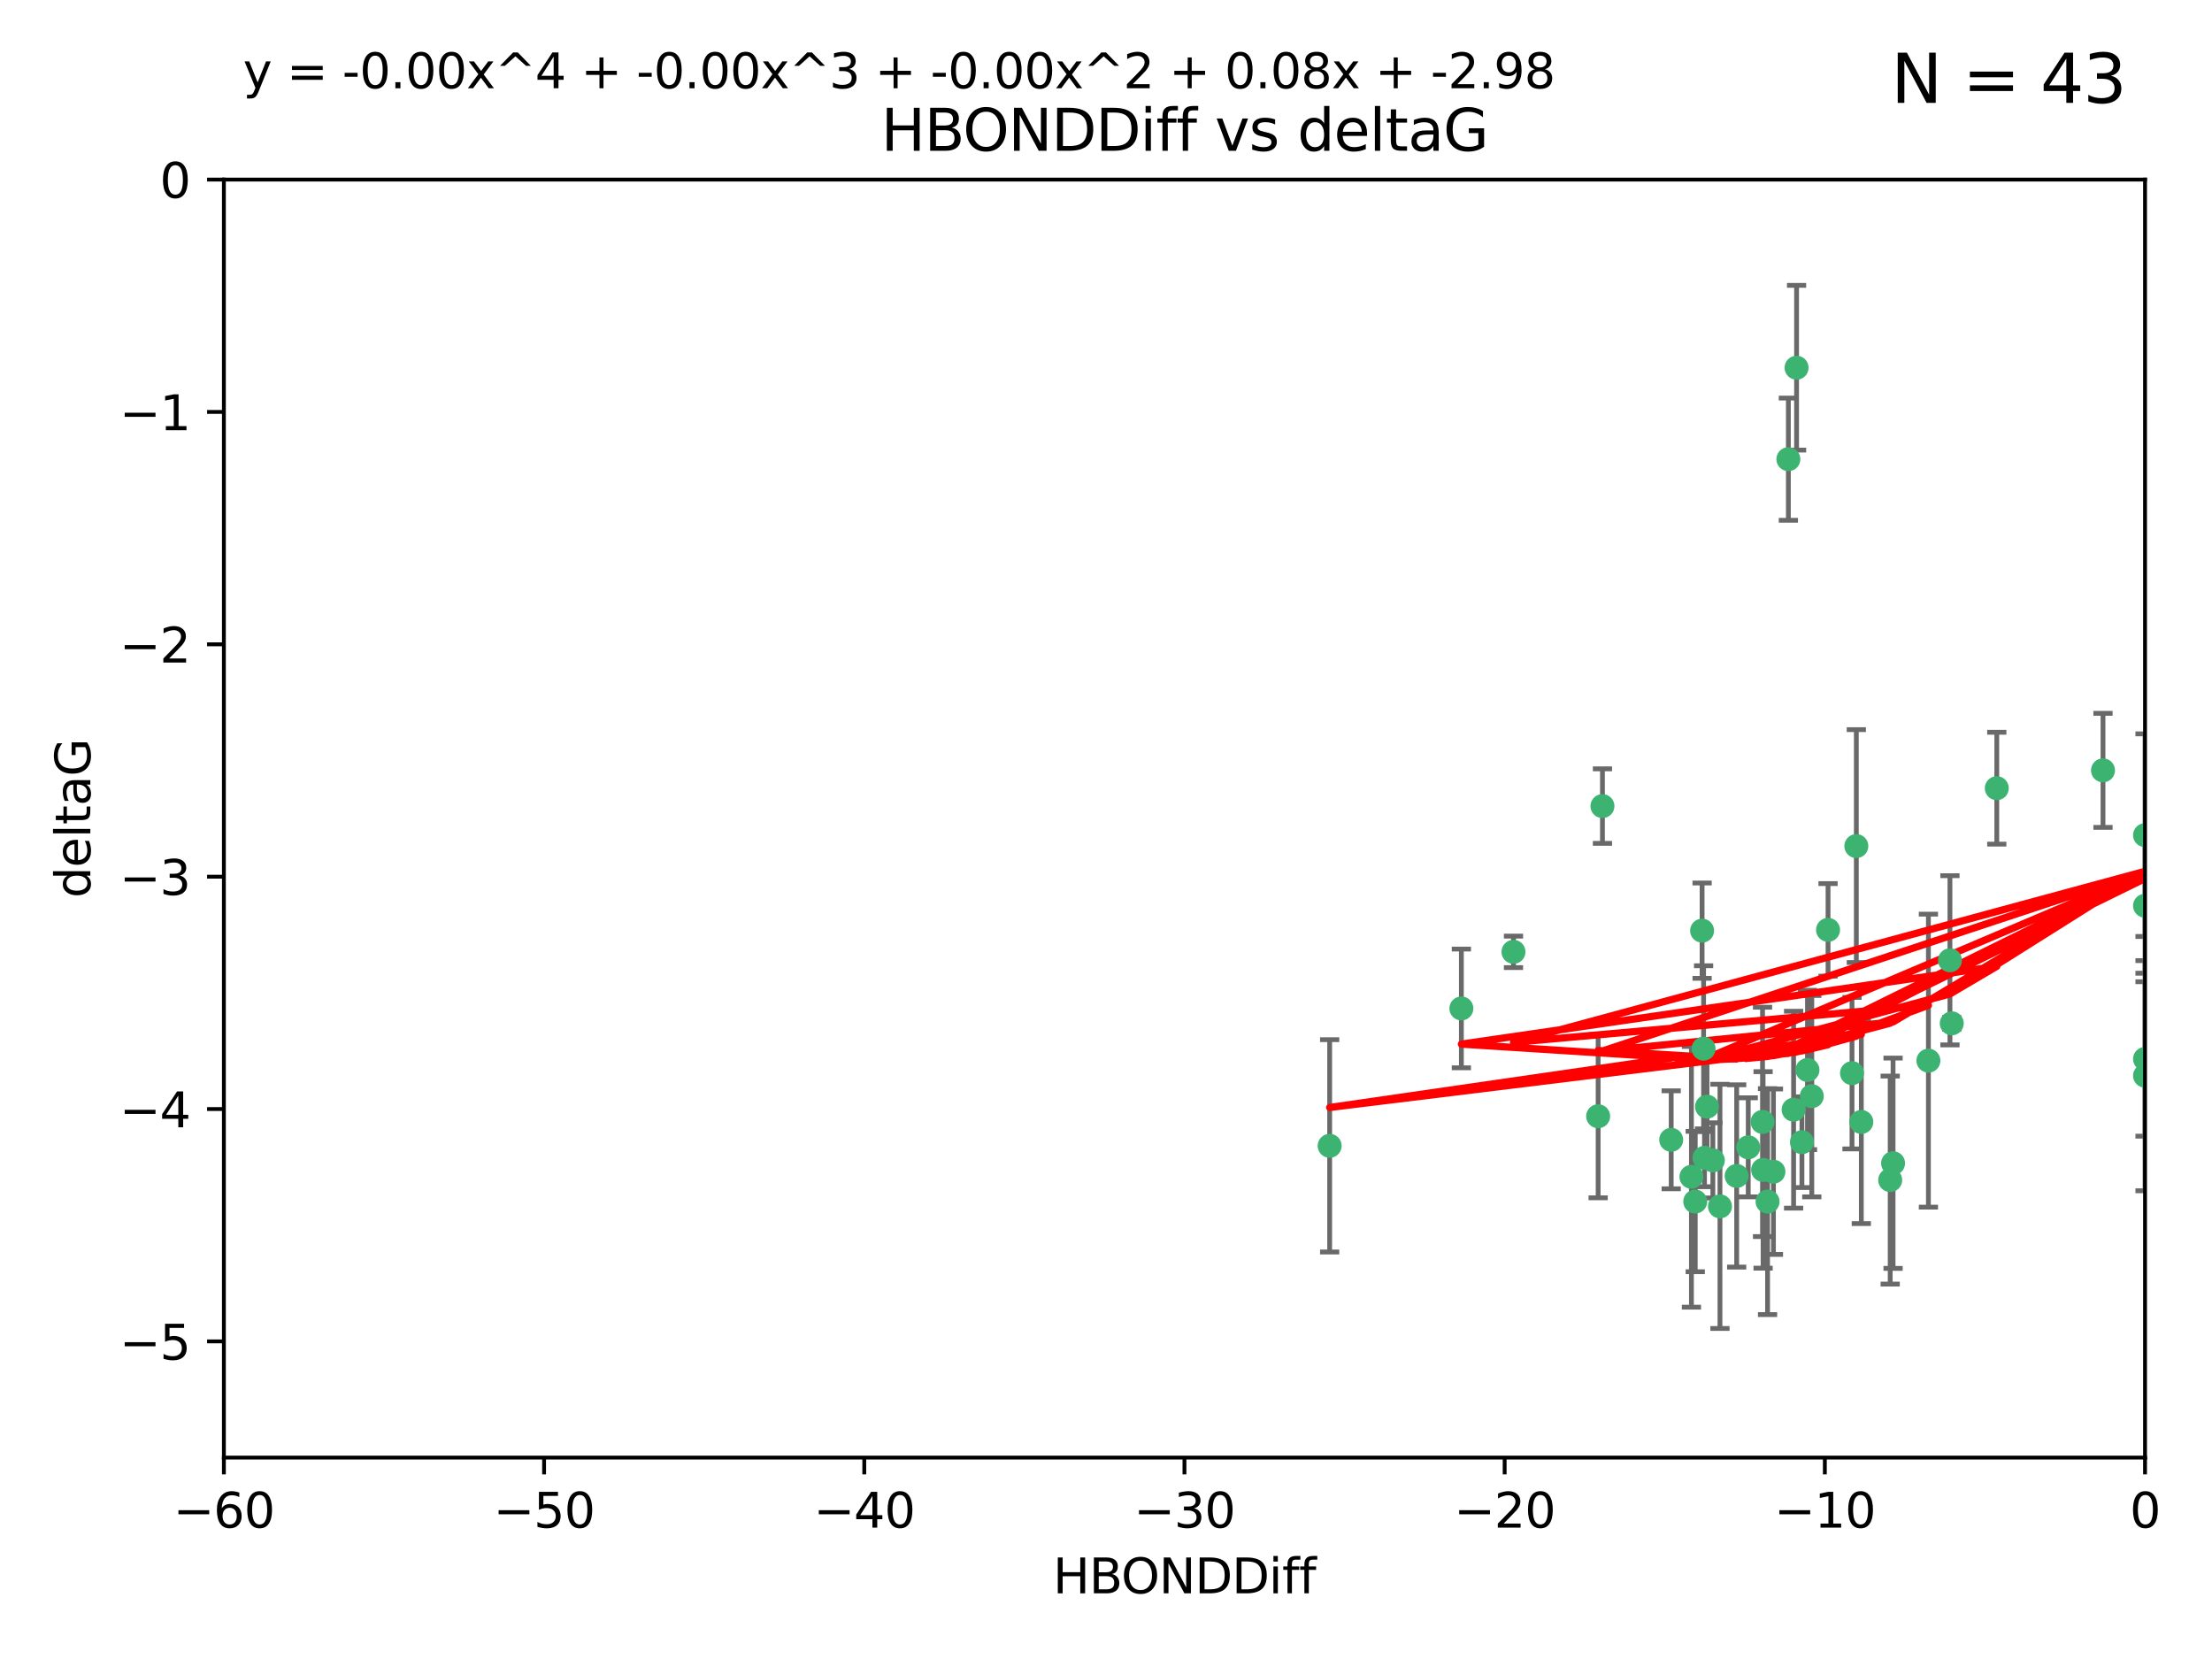 <?xml version="1.0" encoding="utf-8" standalone="no"?>
<!DOCTYPE svg PUBLIC "-//W3C//DTD SVG 1.1//EN"
  "http://www.w3.org/Graphics/SVG/1.1/DTD/svg11.dtd">
<svg xmlns:xlink="http://www.w3.org/1999/xlink" width="460.8pt" height="345.6pt" viewBox="0 0 460.8 345.6" xmlns="http://www.w3.org/2000/svg" version="1.1">
 <defs>
  <style type="text/css">*{stroke-linejoin: round; stroke-linecap: butt}</style>
 </defs>
 <g id="figure_1">
  <g id="patch_1">
   <path d="M 0 345.6 
L 460.8 345.6 
L 460.8 0 
L 0 0 
z
" style="fill: #ffffff"/>
  </g>
  <g id="axes_1">
   <g id="patch_2">
    <path d="M 46.64 303.64 
L 446.85 303.64 
L 446.85 37.411 
L 46.64 37.411 
z
" style="fill: #ffffff"/>
   </g>
   <g id="PathCollection_1">
    <defs>
     <path id="m12fed2dd54" d="M 0 1.118 
C 0.297 1.118 0.581 1 0.791 0.791 
C 1 0.581 1.118 0.297 1.118 0 
C 1.118 -0.297 1 -0.581 0.791 -0.791 
C 0.581 -1 0.297 -1.118 0 -1.118 
C -0.297 -1.118 -0.581 -1 -0.791 -0.791 
C -1 -0.581 -1.118 -0.297 -1.118 0 
C -1.118 0.297 -1 0.581 -0.791 0.791 
C -0.581 1 -0.297 1.118 0 1.118 
z
" style="stroke: #3cb371"/>
    </defs>
    <g clip-path="url(#pa071dc0227)">
     <use xlink:href="#m12fed2dd54" x="364.189" y="239.011" style="fill: #3cb371; stroke: #3cb371"/>
     <use xlink:href="#m12fed2dd54" x="368.215" y="250.316" style="fill: #3cb371; stroke: #3cb371"/>
     <use xlink:href="#m12fed2dd54" x="377.43" y="228.355" style="fill: #3cb371; stroke: #3cb371"/>
     <use xlink:href="#m12fed2dd54" x="373.64" y="231.167" style="fill: #3cb371; stroke: #3cb371"/>
     <use xlink:href="#m12fed2dd54" x="352.356" y="245.151" style="fill: #3cb371; stroke: #3cb371"/>
     <use xlink:href="#m12fed2dd54" x="361.781" y="244.971" style="fill: #3cb371; stroke: #3cb371"/>
     <use xlink:href="#m12fed2dd54" x="332.922" y="232.534" style="fill: #3cb371; stroke: #3cb371"/>
     <use xlink:href="#m12fed2dd54" x="348.14" y="237.443" style="fill: #3cb371; stroke: #3cb371"/>
     <use xlink:href="#m12fed2dd54" x="276.992" y="238.695" style="fill: #3cb371; stroke: #3cb371"/>
     <use xlink:href="#m12fed2dd54" x="358.301" y="251.31" style="fill: #3cb371; stroke: #3cb371"/>
     <use xlink:href="#m12fed2dd54" x="367.286" y="243.713" style="fill: #3cb371; stroke: #3cb371"/>
     <use xlink:href="#m12fed2dd54" x="393.763" y="245.83" style="fill: #3cb371; stroke: #3cb371"/>
     <use xlink:href="#m12fed2dd54" x="367.169" y="233.712" style="fill: #3cb371; stroke: #3cb371"/>
     <use xlink:href="#m12fed2dd54" x="356.818" y="241.73" style="fill: #3cb371; stroke: #3cb371"/>
     <use xlink:href="#m12fed2dd54" x="375.375" y="237.937" style="fill: #3cb371; stroke: #3cb371"/>
     <use xlink:href="#m12fed2dd54" x="380.815" y="193.709" style="fill: #3cb371; stroke: #3cb371"/>
     <use xlink:href="#m12fed2dd54" x="369.439" y="244.088" style="fill: #3cb371; stroke: #3cb371"/>
     <use xlink:href="#m12fed2dd54" x="461.043" y="141.469" style="fill: #3cb371; stroke: #3cb371"/>
     <use xlink:href="#m12fed2dd54" x="374.258" y="76.602" style="fill: #3cb371; stroke: #3cb371"/>
     <use xlink:href="#m12fed2dd54" x="355.078" y="241.193" style="fill: #3cb371; stroke: #3cb371"/>
     <use xlink:href="#m12fed2dd54" x="387.747" y="233.723" style="fill: #3cb371; stroke: #3cb371"/>
     <use xlink:href="#m12fed2dd54" x="353.151" y="250.302" style="fill: #3cb371; stroke: #3cb371"/>
     <use xlink:href="#m12fed2dd54" x="385.806" y="223.559" style="fill: #3cb371; stroke: #3cb371"/>
     <use xlink:href="#m12fed2dd54" x="354.578" y="193.873" style="fill: #3cb371; stroke: #3cb371"/>
     <use xlink:href="#m12fed2dd54" x="372.551" y="95.653" style="fill: #3cb371; stroke: #3cb371"/>
     <use xlink:href="#m12fed2dd54" x="467.182" y="172.097" style="fill: #3cb371; stroke: #3cb371"/>
     <use xlink:href="#m12fed2dd54" x="354.889" y="218.451" style="fill: #3cb371; stroke: #3cb371"/>
     <use xlink:href="#m12fed2dd54" x="304.431" y="210.077" style="fill: #3cb371; stroke: #3cb371"/>
     <use xlink:href="#m12fed2dd54" x="415.968" y="164.196" style="fill: #3cb371; stroke: #3cb371"/>
     <use xlink:href="#m12fed2dd54" x="406.209" y="200.046" style="fill: #3cb371; stroke: #3cb371"/>
     <use xlink:href="#m12fed2dd54" x="355.603" y="230.536" style="fill: #3cb371; stroke: #3cb371"/>
     <use xlink:href="#m12fed2dd54" x="386.706" y="176.253" style="fill: #3cb371; stroke: #3cb371"/>
     <use xlink:href="#m12fed2dd54" x="376.533" y="222.895" style="fill: #3cb371; stroke: #3cb371"/>
     <use xlink:href="#m12fed2dd54" x="401.723" y="220.951" style="fill: #3cb371; stroke: #3cb371"/>
     <use xlink:href="#m12fed2dd54" x="315.286" y="198.286" style="fill: #3cb371; stroke: #3cb371"/>
     <use xlink:href="#m12fed2dd54" x="446.85" y="188.681" style="fill: #3cb371; stroke: #3cb371"/>
     <use xlink:href="#m12fed2dd54" x="406.587" y="213.179" style="fill: #3cb371; stroke: #3cb371"/>
     <use xlink:href="#m12fed2dd54" x="446.85" y="173.979" style="fill: #3cb371; stroke: #3cb371"/>
     <use xlink:href="#m12fed2dd54" x="438.092" y="160.478" style="fill: #3cb371; stroke: #3cb371"/>
     <use xlink:href="#m12fed2dd54" x="446.85" y="224.085" style="fill: #3cb371; stroke: #3cb371"/>
     <use xlink:href="#m12fed2dd54" x="394.36" y="242.322" style="fill: #3cb371; stroke: #3cb371"/>
     <use xlink:href="#m12fed2dd54" x="333.82" y="167.925" style="fill: #3cb371; stroke: #3cb371"/>
     <use xlink:href="#m12fed2dd54" x="446.85" y="220.6" style="fill: #3cb371; stroke: #3cb371"/>
    </g>
   </g>
   <g id="matplotlib.axis_1">
    <g id="xtick_1">
     <g id="line2d_1">
      <defs>
       <path id="m9e68d2a9a2" d="M 0 0 
L 0 3.5 
" style="stroke: #000000; stroke-width: 0.8"/>
      </defs>
      <g>
       <use xlink:href="#m9e68d2a9a2" x="46.64" y="303.64" style="stroke: #000000; stroke-width: 0.8"/>
      </g>
     </g>
     <g id="text_1">
      <!-- −60 -->
      <g transform="translate(36.088 318.238)scale(0.1 -0.1)">
       <defs>
        <path id="DejaVuSans-2212" d="M 678 2272 
L 4684 2272 
L 4684 1741 
L 678 1741 
L 678 2272 
z
" transform="scale(0.016)"/>
        <path id="DejaVuSans-36" d="M 2113 2584 
Q 1688 2584 1439 2293 
Q 1191 2003 1191 1497 
Q 1191 994 1439 701 
Q 1688 409 2113 409 
Q 2538 409 2786 701 
Q 3034 994 3034 1497 
Q 3034 2003 2786 2293 
Q 2538 2584 2113 2584 
z
M 3366 4563 
L 3366 3988 
Q 3128 4100 2886 4159 
Q 2644 4219 2406 4219 
Q 1781 4219 1451 3797 
Q 1122 3375 1075 2522 
Q 1259 2794 1537 2939 
Q 1816 3084 2150 3084 
Q 2853 3084 3261 2657 
Q 3669 2231 3669 1497 
Q 3669 778 3244 343 
Q 2819 -91 2113 -91 
Q 1303 -91 875 529 
Q 447 1150 447 2328 
Q 447 3434 972 4092 
Q 1497 4750 2381 4750 
Q 2619 4750 2861 4703 
Q 3103 4656 3366 4563 
z
" transform="scale(0.016)"/>
        <path id="DejaVuSans-30" d="M 2034 4250 
Q 1547 4250 1301 3770 
Q 1056 3291 1056 2328 
Q 1056 1369 1301 889 
Q 1547 409 2034 409 
Q 2525 409 2770 889 
Q 3016 1369 3016 2328 
Q 3016 3291 2770 3770 
Q 2525 4250 2034 4250 
z
M 2034 4750 
Q 2819 4750 3233 4129 
Q 3647 3509 3647 2328 
Q 3647 1150 3233 529 
Q 2819 -91 2034 -91 
Q 1250 -91 836 529 
Q 422 1150 422 2328 
Q 422 3509 836 4129 
Q 1250 4750 2034 4750 
z
" transform="scale(0.016)"/>
       </defs>
       <use xlink:href="#DejaVuSans-2212"/>
       <use xlink:href="#DejaVuSans-36" x="83.789"/>
       <use xlink:href="#DejaVuSans-30" x="147.412"/>
      </g>
     </g>
    </g>
    <g id="xtick_2">
     <g id="line2d_2">
      <g>
       <use xlink:href="#m9e68d2a9a2" x="113.342" y="303.64" style="stroke: #000000; stroke-width: 0.8"/>
      </g>
     </g>
     <g id="text_2">
      <!-- −50 -->
      <g transform="translate(102.789 318.238)scale(0.1 -0.1)">
       <defs>
        <path id="DejaVuSans-35" d="M 691 4666 
L 3169 4666 
L 3169 4134 
L 1269 4134 
L 1269 2991 
Q 1406 3038 1543 3061 
Q 1681 3084 1819 3084 
Q 2600 3084 3056 2656 
Q 3513 2228 3513 1497 
Q 3513 744 3044 326 
Q 2575 -91 1722 -91 
Q 1428 -91 1123 -41 
Q 819 9 494 109 
L 494 744 
Q 775 591 1075 516 
Q 1375 441 1709 441 
Q 2250 441 2565 725 
Q 2881 1009 2881 1497 
Q 2881 1984 2565 2268 
Q 2250 2553 1709 2553 
Q 1456 2553 1204 2497 
Q 953 2441 691 2322 
L 691 4666 
z
" transform="scale(0.016)"/>
       </defs>
       <use xlink:href="#DejaVuSans-2212"/>
       <use xlink:href="#DejaVuSans-35" x="83.789"/>
       <use xlink:href="#DejaVuSans-30" x="147.412"/>
      </g>
     </g>
    </g>
    <g id="xtick_3">
     <g id="line2d_3">
      <g>
       <use xlink:href="#m9e68d2a9a2" x="180.043" y="303.64" style="stroke: #000000; stroke-width: 0.8"/>
      </g>
     </g>
     <g id="text_3">
      <!-- −40 -->
      <g transform="translate(169.491 318.238)scale(0.1 -0.1)">
       <defs>
        <path id="DejaVuSans-34" d="M 2419 4116 
L 825 1625 
L 2419 1625 
L 2419 4116 
z
M 2253 4666 
L 3047 4666 
L 3047 1625 
L 3713 1625 
L 3713 1100 
L 3047 1100 
L 3047 0 
L 2419 0 
L 2419 1100 
L 313 1100 
L 313 1709 
L 2253 4666 
z
" transform="scale(0.016)"/>
       </defs>
       <use xlink:href="#DejaVuSans-2212"/>
       <use xlink:href="#DejaVuSans-34" x="83.789"/>
       <use xlink:href="#DejaVuSans-30" x="147.412"/>
      </g>
     </g>
    </g>
    <g id="xtick_4">
     <g id="line2d_4">
      <g>
       <use xlink:href="#m9e68d2a9a2" x="246.745" y="303.64" style="stroke: #000000; stroke-width: 0.8"/>
      </g>
     </g>
     <g id="text_4">
      <!-- −30 -->
      <g transform="translate(236.193 318.238)scale(0.1 -0.1)">
       <defs>
        <path id="DejaVuSans-33" d="M 2597 2516 
Q 3050 2419 3304 2112 
Q 3559 1806 3559 1356 
Q 3559 666 3084 287 
Q 2609 -91 1734 -91 
Q 1441 -91 1130 -33 
Q 819 25 488 141 
L 488 750 
Q 750 597 1062 519 
Q 1375 441 1716 441 
Q 2309 441 2620 675 
Q 2931 909 2931 1356 
Q 2931 1769 2642 2001 
Q 2353 2234 1838 2234 
L 1294 2234 
L 1294 2753 
L 1863 2753 
Q 2328 2753 2575 2939 
Q 2822 3125 2822 3475 
Q 2822 3834 2567 4026 
Q 2313 4219 1838 4219 
Q 1578 4219 1281 4162 
Q 984 4106 628 3988 
L 628 4550 
Q 988 4650 1302 4700 
Q 1616 4750 1894 4750 
Q 2613 4750 3031 4423 
Q 3450 4097 3450 3541 
Q 3450 3153 3228 2886 
Q 3006 2619 2597 2516 
z
" transform="scale(0.016)"/>
       </defs>
       <use xlink:href="#DejaVuSans-2212"/>
       <use xlink:href="#DejaVuSans-33" x="83.789"/>
       <use xlink:href="#DejaVuSans-30" x="147.412"/>
      </g>
     </g>
    </g>
    <g id="xtick_5">
     <g id="line2d_5">
      <g>
       <use xlink:href="#m9e68d2a9a2" x="313.447" y="303.64" style="stroke: #000000; stroke-width: 0.8"/>
      </g>
     </g>
     <g id="text_5">
      <!-- −20 -->
      <g transform="translate(302.894 318.238)scale(0.1 -0.1)">
       <defs>
        <path id="DejaVuSans-32" d="M 1228 531 
L 3431 531 
L 3431 0 
L 469 0 
L 469 531 
Q 828 903 1448 1529 
Q 2069 2156 2228 2338 
Q 2531 2678 2651 2914 
Q 2772 3150 2772 3378 
Q 2772 3750 2511 3984 
Q 2250 4219 1831 4219 
Q 1534 4219 1204 4116 
Q 875 4013 500 3803 
L 500 4441 
Q 881 4594 1212 4672 
Q 1544 4750 1819 4750 
Q 2544 4750 2975 4387 
Q 3406 4025 3406 3419 
Q 3406 3131 3298 2873 
Q 3191 2616 2906 2266 
Q 2828 2175 2409 1742 
Q 1991 1309 1228 531 
z
" transform="scale(0.016)"/>
       </defs>
       <use xlink:href="#DejaVuSans-2212"/>
       <use xlink:href="#DejaVuSans-32" x="83.789"/>
       <use xlink:href="#DejaVuSans-30" x="147.412"/>
      </g>
     </g>
    </g>
    <g id="xtick_6">
     <g id="line2d_6">
      <g>
       <use xlink:href="#m9e68d2a9a2" x="380.148" y="303.64" style="stroke: #000000; stroke-width: 0.8"/>
      </g>
     </g>
     <g id="text_6">
      <!-- −10 -->
      <g transform="translate(369.596 318.238)scale(0.1 -0.1)">
       <defs>
        <path id="DejaVuSans-31" d="M 794 531 
L 1825 531 
L 1825 4091 
L 703 3866 
L 703 4441 
L 1819 4666 
L 2450 4666 
L 2450 531 
L 3481 531 
L 3481 0 
L 794 0 
L 794 531 
z
" transform="scale(0.016)"/>
       </defs>
       <use xlink:href="#DejaVuSans-2212"/>
       <use xlink:href="#DejaVuSans-31" x="83.789"/>
       <use xlink:href="#DejaVuSans-30" x="147.412"/>
      </g>
     </g>
    </g>
    <g id="xtick_7">
     <g id="line2d_7">
      <g>
       <use xlink:href="#m9e68d2a9a2" x="446.85" y="303.64" style="stroke: #000000; stroke-width: 0.8"/>
      </g>
     </g>
     <g id="text_7">
      <!-- 0 -->
      <g transform="translate(443.669 318.238)scale(0.1 -0.1)">
       <use xlink:href="#DejaVuSans-30"/>
      </g>
     </g>
    </g>
    <g id="text_8">
     <!-- HBONDDiff -->
     <g transform="translate(219.356 331.917)scale(0.1 -0.1)">
      <defs>
       <path id="DejaVuSans-48" d="M 628 4666 
L 1259 4666 
L 1259 2753 
L 3553 2753 
L 3553 4666 
L 4184 4666 
L 4184 0 
L 3553 0 
L 3553 2222 
L 1259 2222 
L 1259 0 
L 628 0 
L 628 4666 
z
" transform="scale(0.016)"/>
       <path id="DejaVuSans-42" d="M 1259 2228 
L 1259 519 
L 2272 519 
Q 2781 519 3026 730 
Q 3272 941 3272 1375 
Q 3272 1813 3026 2020 
Q 2781 2228 2272 2228 
L 1259 2228 
z
M 1259 4147 
L 1259 2741 
L 2194 2741 
Q 2656 2741 2882 2914 
Q 3109 3088 3109 3444 
Q 3109 3797 2882 3972 
Q 2656 4147 2194 4147 
L 1259 4147 
z
M 628 4666 
L 2241 4666 
Q 2963 4666 3353 4366 
Q 3744 4066 3744 3513 
Q 3744 3084 3544 2831 
Q 3344 2578 2956 2516 
Q 3422 2416 3680 2098 
Q 3938 1781 3938 1306 
Q 3938 681 3513 340 
Q 3088 0 2303 0 
L 628 0 
L 628 4666 
z
" transform="scale(0.016)"/>
       <path id="DejaVuSans-4f" d="M 2522 4238 
Q 1834 4238 1429 3725 
Q 1025 3213 1025 2328 
Q 1025 1447 1429 934 
Q 1834 422 2522 422 
Q 3209 422 3611 934 
Q 4013 1447 4013 2328 
Q 4013 3213 3611 3725 
Q 3209 4238 2522 4238 
z
M 2522 4750 
Q 3503 4750 4090 4092 
Q 4678 3434 4678 2328 
Q 4678 1225 4090 567 
Q 3503 -91 2522 -91 
Q 1538 -91 948 565 
Q 359 1222 359 2328 
Q 359 3434 948 4092 
Q 1538 4750 2522 4750 
z
" transform="scale(0.016)"/>
       <path id="DejaVuSans-4e" d="M 628 4666 
L 1478 4666 
L 3547 763 
L 3547 4666 
L 4159 4666 
L 4159 0 
L 3309 0 
L 1241 3903 
L 1241 0 
L 628 0 
L 628 4666 
z
" transform="scale(0.016)"/>
       <path id="DejaVuSans-44" d="M 1259 4147 
L 1259 519 
L 2022 519 
Q 2988 519 3436 956 
Q 3884 1394 3884 2338 
Q 3884 3275 3436 3711 
Q 2988 4147 2022 4147 
L 1259 4147 
z
M 628 4666 
L 1925 4666 
Q 3281 4666 3915 4102 
Q 4550 3538 4550 2338 
Q 4550 1131 3912 565 
Q 3275 0 1925 0 
L 628 0 
L 628 4666 
z
" transform="scale(0.016)"/>
       <path id="DejaVuSans-69" d="M 603 3500 
L 1178 3500 
L 1178 0 
L 603 0 
L 603 3500 
z
M 603 4863 
L 1178 4863 
L 1178 4134 
L 603 4134 
L 603 4863 
z
" transform="scale(0.016)"/>
       <path id="DejaVuSans-66" d="M 2375 4863 
L 2375 4384 
L 1825 4384 
Q 1516 4384 1395 4259 
Q 1275 4134 1275 3809 
L 1275 3500 
L 2222 3500 
L 2222 3053 
L 1275 3053 
L 1275 0 
L 697 0 
L 697 3053 
L 147 3053 
L 147 3500 
L 697 3500 
L 697 3744 
Q 697 4328 969 4595 
Q 1241 4863 1831 4863 
L 2375 4863 
z
" transform="scale(0.016)"/>
      </defs>
      <use xlink:href="#DejaVuSans-48"/>
      <use xlink:href="#DejaVuSans-42" x="75.195"/>
      <use xlink:href="#DejaVuSans-4f" x="142.049"/>
      <use xlink:href="#DejaVuSans-4e" x="220.76"/>
      <use xlink:href="#DejaVuSans-44" x="295.564"/>
      <use xlink:href="#DejaVuSans-44" x="372.566"/>
      <use xlink:href="#DejaVuSans-69" x="449.568"/>
      <use xlink:href="#DejaVuSans-66" x="477.352"/>
      <use xlink:href="#DejaVuSans-66" x="512.557"/>
     </g>
    </g>
   </g>
   <g id="matplotlib.axis_2">
    <g id="ytick_1">
     <g id="line2d_8">
      <defs>
       <path id="m35be3cf103" d="M 0 0 
L -3.5 0 
" style="stroke: #000000; stroke-width: 0.8"/>
      </defs>
      <g>
       <use xlink:href="#m35be3cf103" x="46.64" y="279.437" style="stroke: #000000; stroke-width: 0.8"/>
      </g>
     </g>
     <g id="text_9">
      <!-- −5 -->
      <g transform="translate(24.898 283.237)scale(0.1 -0.1)">
       <use xlink:href="#DejaVuSans-2212"/>
       <use xlink:href="#DejaVuSans-35" x="83.789"/>
      </g>
     </g>
    </g>
    <g id="ytick_2">
     <g id="line2d_9">
      <g>
       <use xlink:href="#m35be3cf103" x="46.64" y="231.032" style="stroke: #000000; stroke-width: 0.8"/>
      </g>
     </g>
     <g id="text_10">
      <!-- −4 -->
      <g transform="translate(24.898 234.831)scale(0.1 -0.1)">
       <use xlink:href="#DejaVuSans-2212"/>
       <use xlink:href="#DejaVuSans-34" x="83.789"/>
      </g>
     </g>
    </g>
    <g id="ytick_3">
     <g id="line2d_10">
      <g>
       <use xlink:href="#m35be3cf103" x="46.64" y="182.627" style="stroke: #000000; stroke-width: 0.8"/>
      </g>
     </g>
     <g id="text_11">
      <!-- −3 -->
      <g transform="translate(24.898 186.426)scale(0.1 -0.1)">
       <use xlink:href="#DejaVuSans-2212"/>
       <use xlink:href="#DejaVuSans-33" x="83.789"/>
      </g>
     </g>
    </g>
    <g id="ytick_4">
     <g id="line2d_11">
      <g>
       <use xlink:href="#m35be3cf103" x="46.64" y="134.222" style="stroke: #000000; stroke-width: 0.8"/>
      </g>
     </g>
     <g id="text_12">
      <!-- −2 -->
      <g transform="translate(24.898 138.021)scale(0.1 -0.1)">
       <use xlink:href="#DejaVuSans-2212"/>
       <use xlink:href="#DejaVuSans-32" x="83.789"/>
      </g>
     </g>
    </g>
    <g id="ytick_5">
     <g id="line2d_12">
      <g>
       <use xlink:href="#m35be3cf103" x="46.64" y="85.816" style="stroke: #000000; stroke-width: 0.8"/>
      </g>
     </g>
     <g id="text_13">
      <!-- −1 -->
      <g transform="translate(24.898 89.616)scale(0.1 -0.1)">
       <use xlink:href="#DejaVuSans-2212"/>
       <use xlink:href="#DejaVuSans-31" x="83.789"/>
      </g>
     </g>
    </g>
    <g id="ytick_6">
     <g id="line2d_13">
      <g>
       <use xlink:href="#m35be3cf103" x="46.64" y="37.411" style="stroke: #000000; stroke-width: 0.8"/>
      </g>
     </g>
     <g id="text_14">
      <!-- 0 -->
      <g transform="translate(33.278 41.21)scale(0.1 -0.1)">
       <use xlink:href="#DejaVuSans-30"/>
      </g>
     </g>
    </g>
    <g id="text_15">
     <!-- deltaG -->
     <g transform="translate(18.818 187.064)rotate(-90)scale(0.1 -0.1)">
      <defs>
       <path id="DejaVuSans-64" d="M 2906 2969 
L 2906 4863 
L 3481 4863 
L 3481 0 
L 2906 0 
L 2906 525 
Q 2725 213 2448 61 
Q 2172 -91 1784 -91 
Q 1150 -91 751 415 
Q 353 922 353 1747 
Q 353 2572 751 3078 
Q 1150 3584 1784 3584 
Q 2172 3584 2448 3432 
Q 2725 3281 2906 2969 
z
M 947 1747 
Q 947 1113 1208 752 
Q 1469 391 1925 391 
Q 2381 391 2643 752 
Q 2906 1113 2906 1747 
Q 2906 2381 2643 2742 
Q 2381 3103 1925 3103 
Q 1469 3103 1208 2742 
Q 947 2381 947 1747 
z
" transform="scale(0.016)"/>
       <path id="DejaVuSans-65" d="M 3597 1894 
L 3597 1613 
L 953 1613 
Q 991 1019 1311 708 
Q 1631 397 2203 397 
Q 2534 397 2845 478 
Q 3156 559 3463 722 
L 3463 178 
Q 3153 47 2828 -22 
Q 2503 -91 2169 -91 
Q 1331 -91 842 396 
Q 353 884 353 1716 
Q 353 2575 817 3079 
Q 1281 3584 2069 3584 
Q 2775 3584 3186 3129 
Q 3597 2675 3597 1894 
z
M 3022 2063 
Q 3016 2534 2758 2815 
Q 2500 3097 2075 3097 
Q 1594 3097 1305 2825 
Q 1016 2553 972 2059 
L 3022 2063 
z
" transform="scale(0.016)"/>
       <path id="DejaVuSans-6c" d="M 603 4863 
L 1178 4863 
L 1178 0 
L 603 0 
L 603 4863 
z
" transform="scale(0.016)"/>
       <path id="DejaVuSans-74" d="M 1172 4494 
L 1172 3500 
L 2356 3500 
L 2356 3053 
L 1172 3053 
L 1172 1153 
Q 1172 725 1289 603 
Q 1406 481 1766 481 
L 2356 481 
L 2356 0 
L 1766 0 
Q 1100 0 847 248 
Q 594 497 594 1153 
L 594 3053 
L 172 3053 
L 172 3500 
L 594 3500 
L 594 4494 
L 1172 4494 
z
" transform="scale(0.016)"/>
       <path id="DejaVuSans-61" d="M 2194 1759 
Q 1497 1759 1228 1600 
Q 959 1441 959 1056 
Q 959 750 1161 570 
Q 1363 391 1709 391 
Q 2188 391 2477 730 
Q 2766 1069 2766 1631 
L 2766 1759 
L 2194 1759 
z
M 3341 1997 
L 3341 0 
L 2766 0 
L 2766 531 
Q 2569 213 2275 61 
Q 1981 -91 1556 -91 
Q 1019 -91 701 211 
Q 384 513 384 1019 
Q 384 1609 779 1909 
Q 1175 2209 1959 2209 
L 2766 2209 
L 2766 2266 
Q 2766 2663 2505 2880 
Q 2244 3097 1772 3097 
Q 1472 3097 1187 3025 
Q 903 2953 641 2809 
L 641 3341 
Q 956 3463 1253 3523 
Q 1550 3584 1831 3584 
Q 2591 3584 2966 3190 
Q 3341 2797 3341 1997 
z
" transform="scale(0.016)"/>
       <path id="DejaVuSans-47" d="M 3809 666 
L 3809 1919 
L 2778 1919 
L 2778 2438 
L 4434 2438 
L 4434 434 
Q 4069 175 3628 42 
Q 3188 -91 2688 -91 
Q 1594 -91 976 548 
Q 359 1188 359 2328 
Q 359 3472 976 4111 
Q 1594 4750 2688 4750 
Q 3144 4750 3555 4637 
Q 3966 4525 4313 4306 
L 4313 3634 
Q 3963 3931 3569 4081 
Q 3175 4231 2741 4231 
Q 1884 4231 1454 3753 
Q 1025 3275 1025 2328 
Q 1025 1384 1454 906 
Q 1884 428 2741 428 
Q 3075 428 3337 486 
Q 3600 544 3809 666 
z
" transform="scale(0.016)"/>
      </defs>
      <use xlink:href="#DejaVuSans-64"/>
      <use xlink:href="#DejaVuSans-65" x="63.477"/>
      <use xlink:href="#DejaVuSans-6c" x="125"/>
      <use xlink:href="#DejaVuSans-74" x="152.783"/>
      <use xlink:href="#DejaVuSans-61" x="191.992"/>
      <use xlink:href="#DejaVuSans-47" x="253.271"/>
     </g>
    </g>
   </g>
   <g id="LineCollection_1">
    <path d="M 364.189 249.332 
L 364.189 228.691 
" clip-path="url(#pa071dc0227)" style="fill: none; stroke: #696969"/>
    <path d="M 368.215 273.851 
L 368.215 226.78 
" clip-path="url(#pa071dc0227)" style="fill: none; stroke: #696969"/>
    <path d="M 377.43 249.329 
L 377.43 207.382 
" clip-path="url(#pa071dc0227)" style="fill: none; stroke: #696969"/>
    <path d="M 373.64 251.678 
L 373.64 210.656 
" clip-path="url(#pa071dc0227)" style="fill: none; stroke: #696969"/>
    <path d="M 352.356 272.312 
L 352.356 217.99 
" clip-path="url(#pa071dc0227)" style="fill: none; stroke: #696969"/>
    <path d="M 361.781 263.96 
L 361.781 225.982 
" clip-path="url(#pa071dc0227)" style="fill: none; stroke: #696969"/>
    <path d="M 332.922 249.526 
L 332.922 215.542 
" clip-path="url(#pa071dc0227)" style="fill: none; stroke: #696969"/>
    <path d="M 348.14 247.65 
L 348.14 227.236 
" clip-path="url(#pa071dc0227)" style="fill: none; stroke: #696969"/>
    <path d="M 276.992 260.812 
L 276.992 216.578 
" clip-path="url(#pa071dc0227)" style="fill: none; stroke: #696969"/>
    <path d="M 358.301 276.746 
L 358.301 225.873 
" clip-path="url(#pa071dc0227)" style="fill: none; stroke: #696969"/>
    <path d="M 367.286 264.178 
L 367.286 223.248 
" clip-path="url(#pa071dc0227)" style="fill: none; stroke: #696969"/>
    <path d="M 393.763 267.497 
L 393.763 224.162 
" clip-path="url(#pa071dc0227)" style="fill: none; stroke: #696969"/>
    <path d="M 367.169 257.598 
L 367.169 209.826 
" clip-path="url(#pa071dc0227)" style="fill: none; stroke: #696969"/>
    <path d="M 356.818 249.557 
L 356.818 233.903 
" clip-path="url(#pa071dc0227)" style="fill: none; stroke: #696969"/>
    <path d="M 375.375 247.386 
L 375.375 228.488 
" clip-path="url(#pa071dc0227)" style="fill: none; stroke: #696969"/>
    <path d="M 380.815 203.348 
L 380.815 184.071 
" clip-path="url(#pa071dc0227)" style="fill: none; stroke: #696969"/>
    <path d="M 369.439 261.318 
L 369.439 226.858 
" clip-path="url(#pa071dc0227)" style="fill: none; stroke: #696969"/>
    <path d="M 461.043 146.137 
L 461.043 136.802 
" clip-path="url(#pa071dc0227)" style="fill: none; stroke: #696969"/>
    <path d="M 374.258 93.762 
L 374.258 59.442 
" clip-path="url(#pa071dc0227)" style="fill: none; stroke: #696969"/>
    <path d="M 355.078 247.22 
L 355.078 235.166 
" clip-path="url(#pa071dc0227)" style="fill: none; stroke: #696969"/>
    <path d="M 387.747 254.896 
L 387.747 212.549 
" clip-path="url(#pa071dc0227)" style="fill: none; stroke: #696969"/>
    <path d="M 353.151 264.925 
L 353.151 235.679 
" clip-path="url(#pa071dc0227)" style="fill: none; stroke: #696969"/>
    <path d="M 385.806 239.336 
L 385.806 207.781 
" clip-path="url(#pa071dc0227)" style="fill: none; stroke: #696969"/>
    <path d="M 354.578 203.802 
L 354.578 183.944 
" clip-path="url(#pa071dc0227)" style="fill: none; stroke: #696969"/>
    <path d="M 372.551 108.382 
L 372.551 82.923 
" clip-path="url(#pa071dc0227)" style="fill: none; stroke: #696969"/>
    <path clip-path="url(#pa071dc0227)" style="fill: none; stroke: #696969"/>
    <path d="M 354.889 235.713 
L 354.889 201.188 
" clip-path="url(#pa071dc0227)" style="fill: none; stroke: #696969"/>
    <path d="M 304.431 222.445 
L 304.431 197.71 
" clip-path="url(#pa071dc0227)" style="fill: none; stroke: #696969"/>
    <path d="M 415.968 175.847 
L 415.968 152.545 
" clip-path="url(#pa071dc0227)" style="fill: none; stroke: #696969"/>
    <path d="M 406.209 217.668 
L 406.209 182.424 
" clip-path="url(#pa071dc0227)" style="fill: none; stroke: #696969"/>
    <path d="M 355.603 240.987 
L 355.603 220.084 
" clip-path="url(#pa071dc0227)" style="fill: none; stroke: #696969"/>
    <path d="M 386.706 200.512 
L 386.706 151.994 
" clip-path="url(#pa071dc0227)" style="fill: none; stroke: #696969"/>
    <path d="M 376.533 239.489 
L 376.533 206.3 
" clip-path="url(#pa071dc0227)" style="fill: none; stroke: #696969"/>
    <path d="M 401.723 251.471 
L 401.723 190.431 
" clip-path="url(#pa071dc0227)" style="fill: none; stroke: #696969"/>
    <path d="M 315.286 201.563 
L 315.286 195.009 
" clip-path="url(#pa071dc0227)" style="fill: none; stroke: #696969"/>
    <path d="M 446.85 202.739 
L 446.85 174.624 
" clip-path="url(#pa071dc0227)" style="fill: none; stroke: #696969"/>
    <path d="M 406.587 214.388 
L 406.587 211.971 
" clip-path="url(#pa071dc0227)" style="fill: none; stroke: #696969"/>
    <path d="M 446.85 195.085 
L 446.85 152.873 
" clip-path="url(#pa071dc0227)" style="fill: none; stroke: #696969"/>
    <path d="M 438.092 172.358 
L 438.092 148.597 
" clip-path="url(#pa071dc0227)" style="fill: none; stroke: #696969"/>
    <path d="M 446.85 248.056 
L 446.85 200.114 
" clip-path="url(#pa071dc0227)" style="fill: none; stroke: #696969"/>
    <path d="M 394.36 264.227 
L 394.36 220.417 
" clip-path="url(#pa071dc0227)" style="fill: none; stroke: #696969"/>
    <path d="M 333.82 175.69 
L 333.82 160.161 
" clip-path="url(#pa071dc0227)" style="fill: none; stroke: #696969"/>
    <path d="M 446.85 236.686 
L 446.85 204.513 
" clip-path="url(#pa071dc0227)" style="fill: none; stroke: #696969"/>
   </g>
   <g id="line2d_14">
    <defs>
     <path id="mb2cff1dd9a" d="M 2 0 
L -2 -0 
" style="stroke: #696969"/>
    </defs>
    <g clip-path="url(#pa071dc0227)">
     <use xlink:href="#mb2cff1dd9a" x="364.189" y="249.332" style="fill: #696969; stroke: #696969"/>
     <use xlink:href="#mb2cff1dd9a" x="368.215" y="273.851" style="fill: #696969; stroke: #696969"/>
     <use xlink:href="#mb2cff1dd9a" x="377.43" y="249.329" style="fill: #696969; stroke: #696969"/>
     <use xlink:href="#mb2cff1dd9a" x="373.64" y="251.678" style="fill: #696969; stroke: #696969"/>
     <use xlink:href="#mb2cff1dd9a" x="352.356" y="272.312" style="fill: #696969; stroke: #696969"/>
     <use xlink:href="#mb2cff1dd9a" x="361.781" y="263.96" style="fill: #696969; stroke: #696969"/>
     <use xlink:href="#mb2cff1dd9a" x="332.922" y="249.526" style="fill: #696969; stroke: #696969"/>
     <use xlink:href="#mb2cff1dd9a" x="348.14" y="247.65" style="fill: #696969; stroke: #696969"/>
     <use xlink:href="#mb2cff1dd9a" x="276.992" y="260.812" style="fill: #696969; stroke: #696969"/>
     <use xlink:href="#mb2cff1dd9a" x="358.301" y="276.746" style="fill: #696969; stroke: #696969"/>
     <use xlink:href="#mb2cff1dd9a" x="367.286" y="264.178" style="fill: #696969; stroke: #696969"/>
     <use xlink:href="#mb2cff1dd9a" x="393.763" y="267.497" style="fill: #696969; stroke: #696969"/>
     <use xlink:href="#mb2cff1dd9a" x="367.169" y="257.598" style="fill: #696969; stroke: #696969"/>
     <use xlink:href="#mb2cff1dd9a" x="356.818" y="249.557" style="fill: #696969; stroke: #696969"/>
     <use xlink:href="#mb2cff1dd9a" x="375.375" y="247.386" style="fill: #696969; stroke: #696969"/>
     <use xlink:href="#mb2cff1dd9a" x="380.815" y="203.348" style="fill: #696969; stroke: #696969"/>
     <use xlink:href="#mb2cff1dd9a" x="369.439" y="261.318" style="fill: #696969; stroke: #696969"/>
     <use xlink:href="#mb2cff1dd9a" x="461.043" y="146.137" style="fill: #696969; stroke: #696969"/>
     <use xlink:href="#mb2cff1dd9a" x="374.258" y="93.762" style="fill: #696969; stroke: #696969"/>
     <use xlink:href="#mb2cff1dd9a" x="355.078" y="247.22" style="fill: #696969; stroke: #696969"/>
     <use xlink:href="#mb2cff1dd9a" x="387.747" y="254.896" style="fill: #696969; stroke: #696969"/>
     <use xlink:href="#mb2cff1dd9a" x="353.151" y="264.925" style="fill: #696969; stroke: #696969"/>
     <use xlink:href="#mb2cff1dd9a" x="385.806" y="239.336" style="fill: #696969; stroke: #696969"/>
     <use xlink:href="#mb2cff1dd9a" x="354.578" y="203.802" style="fill: #696969; stroke: #696969"/>
     <use xlink:href="#mb2cff1dd9a" x="372.551" y="108.382" style="fill: #696969; stroke: #696969"/>
     <use xlink:href="#mb2cff1dd9a" x="467.182" y="197.995" style="fill: #696969; stroke: #696969"/>
     <use xlink:href="#mb2cff1dd9a" x="354.889" y="235.713" style="fill: #696969; stroke: #696969"/>
     <use xlink:href="#mb2cff1dd9a" x="304.431" y="222.445" style="fill: #696969; stroke: #696969"/>
     <use xlink:href="#mb2cff1dd9a" x="415.968" y="175.847" style="fill: #696969; stroke: #696969"/>
     <use xlink:href="#mb2cff1dd9a" x="406.209" y="217.668" style="fill: #696969; stroke: #696969"/>
     <use xlink:href="#mb2cff1dd9a" x="355.603" y="240.987" style="fill: #696969; stroke: #696969"/>
     <use xlink:href="#mb2cff1dd9a" x="386.706" y="200.512" style="fill: #696969; stroke: #696969"/>
     <use xlink:href="#mb2cff1dd9a" x="376.533" y="239.489" style="fill: #696969; stroke: #696969"/>
     <use xlink:href="#mb2cff1dd9a" x="401.723" y="251.471" style="fill: #696969; stroke: #696969"/>
     <use xlink:href="#mb2cff1dd9a" x="315.286" y="201.563" style="fill: #696969; stroke: #696969"/>
     <use xlink:href="#mb2cff1dd9a" x="446.85" y="202.739" style="fill: #696969; stroke: #696969"/>
     <use xlink:href="#mb2cff1dd9a" x="406.587" y="214.388" style="fill: #696969; stroke: #696969"/>
     <use xlink:href="#mb2cff1dd9a" x="446.85" y="195.085" style="fill: #696969; stroke: #696969"/>
     <use xlink:href="#mb2cff1dd9a" x="438.092" y="172.358" style="fill: #696969; stroke: #696969"/>
     <use xlink:href="#mb2cff1dd9a" x="446.85" y="248.056" style="fill: #696969; stroke: #696969"/>
     <use xlink:href="#mb2cff1dd9a" x="394.36" y="264.227" style="fill: #696969; stroke: #696969"/>
     <use xlink:href="#mb2cff1dd9a" x="333.82" y="175.69" style="fill: #696969; stroke: #696969"/>
     <use xlink:href="#mb2cff1dd9a" x="446.85" y="236.686" style="fill: #696969; stroke: #696969"/>
    </g>
   </g>
   <g id="line2d_15">
    <g clip-path="url(#pa071dc0227)">
     <use xlink:href="#mb2cff1dd9a" x="364.189" y="228.691" style="fill: #696969; stroke: #696969"/>
     <use xlink:href="#mb2cff1dd9a" x="368.215" y="226.78" style="fill: #696969; stroke: #696969"/>
     <use xlink:href="#mb2cff1dd9a" x="377.43" y="207.382" style="fill: #696969; stroke: #696969"/>
     <use xlink:href="#mb2cff1dd9a" x="373.64" y="210.656" style="fill: #696969; stroke: #696969"/>
     <use xlink:href="#mb2cff1dd9a" x="352.356" y="217.99" style="fill: #696969; stroke: #696969"/>
     <use xlink:href="#mb2cff1dd9a" x="361.781" y="225.982" style="fill: #696969; stroke: #696969"/>
     <use xlink:href="#mb2cff1dd9a" x="332.922" y="215.542" style="fill: #696969; stroke: #696969"/>
     <use xlink:href="#mb2cff1dd9a" x="348.14" y="227.236" style="fill: #696969; stroke: #696969"/>
     <use xlink:href="#mb2cff1dd9a" x="276.992" y="216.578" style="fill: #696969; stroke: #696969"/>
     <use xlink:href="#mb2cff1dd9a" x="358.301" y="225.873" style="fill: #696969; stroke: #696969"/>
     <use xlink:href="#mb2cff1dd9a" x="367.286" y="223.248" style="fill: #696969; stroke: #696969"/>
     <use xlink:href="#mb2cff1dd9a" x="393.763" y="224.162" style="fill: #696969; stroke: #696969"/>
     <use xlink:href="#mb2cff1dd9a" x="367.169" y="209.826" style="fill: #696969; stroke: #696969"/>
     <use xlink:href="#mb2cff1dd9a" x="356.818" y="233.903" style="fill: #696969; stroke: #696969"/>
     <use xlink:href="#mb2cff1dd9a" x="375.375" y="228.488" style="fill: #696969; stroke: #696969"/>
     <use xlink:href="#mb2cff1dd9a" x="380.815" y="184.071" style="fill: #696969; stroke: #696969"/>
     <use xlink:href="#mb2cff1dd9a" x="369.439" y="226.858" style="fill: #696969; stroke: #696969"/>
     <use xlink:href="#mb2cff1dd9a" x="461.043" y="136.802" style="fill: #696969; stroke: #696969"/>
     <use xlink:href="#mb2cff1dd9a" x="374.258" y="59.442" style="fill: #696969; stroke: #696969"/>
     <use xlink:href="#mb2cff1dd9a" x="355.078" y="235.166" style="fill: #696969; stroke: #696969"/>
     <use xlink:href="#mb2cff1dd9a" x="387.747" y="212.549" style="fill: #696969; stroke: #696969"/>
     <use xlink:href="#mb2cff1dd9a" x="353.151" y="235.679" style="fill: #696969; stroke: #696969"/>
     <use xlink:href="#mb2cff1dd9a" x="385.806" y="207.781" style="fill: #696969; stroke: #696969"/>
     <use xlink:href="#mb2cff1dd9a" x="354.578" y="183.944" style="fill: #696969; stroke: #696969"/>
     <use xlink:href="#mb2cff1dd9a" x="372.551" y="82.923" style="fill: #696969; stroke: #696969"/>
     <use xlink:href="#mb2cff1dd9a" x="467.182" y="146.198" style="fill: #696969; stroke: #696969"/>
     <use xlink:href="#mb2cff1dd9a" x="354.889" y="201.188" style="fill: #696969; stroke: #696969"/>
     <use xlink:href="#mb2cff1dd9a" x="304.431" y="197.71" style="fill: #696969; stroke: #696969"/>
     <use xlink:href="#mb2cff1dd9a" x="415.968" y="152.545" style="fill: #696969; stroke: #696969"/>
     <use xlink:href="#mb2cff1dd9a" x="406.209" y="182.424" style="fill: #696969; stroke: #696969"/>
     <use xlink:href="#mb2cff1dd9a" x="355.603" y="220.084" style="fill: #696969; stroke: #696969"/>
     <use xlink:href="#mb2cff1dd9a" x="386.706" y="151.994" style="fill: #696969; stroke: #696969"/>
     <use xlink:href="#mb2cff1dd9a" x="376.533" y="206.3" style="fill: #696969; stroke: #696969"/>
     <use xlink:href="#mb2cff1dd9a" x="401.723" y="190.431" style="fill: #696969; stroke: #696969"/>
     <use xlink:href="#mb2cff1dd9a" x="315.286" y="195.009" style="fill: #696969; stroke: #696969"/>
     <use xlink:href="#mb2cff1dd9a" x="446.85" y="174.624" style="fill: #696969; stroke: #696969"/>
     <use xlink:href="#mb2cff1dd9a" x="406.587" y="211.971" style="fill: #696969; stroke: #696969"/>
     <use xlink:href="#mb2cff1dd9a" x="446.85" y="152.873" style="fill: #696969; stroke: #696969"/>
     <use xlink:href="#mb2cff1dd9a" x="438.092" y="148.597" style="fill: #696969; stroke: #696969"/>
     <use xlink:href="#mb2cff1dd9a" x="446.85" y="200.114" style="fill: #696969; stroke: #696969"/>
     <use xlink:href="#mb2cff1dd9a" x="394.36" y="220.417" style="fill: #696969; stroke: #696969"/>
     <use xlink:href="#mb2cff1dd9a" x="333.82" y="160.161" style="fill: #696969; stroke: #696969"/>
     <use xlink:href="#mb2cff1dd9a" x="446.85" y="204.513" style="fill: #696969; stroke: #696969"/>
    </g>
   </g>
   <g id="line2d_16">
    <path d="M 364.189 220.459 
L 368.215 220.072 
L 377.43 218.483 
L 373.64 219.259 
L 352.356 220.639 
L 361.781 220.607 
L 332.922 218.833 
L 348.14 220.413 
L 276.992 230.711 
L 358.301 220.715 
L 367.286 220.178 
L 393.763 213.151 
L 367.169 220.19 
L 356.818 220.726 
L 375.375 218.925 
L 380.815 217.643 
L 369.439 219.919 
L 461.043 174.763 
L 374.258 219.144 
L 355.078 220.712 
L 387.747 215.488 
L 353.151 220.667 
L 385.806 216.15 
L 354.578 220.704 
L 372.551 219.45 
L 461.8 175.688 
M 461.8 175.333 
L 354.889 220.709 
L 304.431 217.51 
L 415.968 201.306 
L 406.209 207.058 
L 355.603 220.719 
L 386.706 215.848 
L 376.533 218.683 
L 401.723 209.435 
L 315.286 217.15 
L 446.85 181.512 
L 406.587 206.849 
L 446.85 181.512 
L 438.092 186.877 
L 446.85 181.512 
L 394.36 212.896 
L 333.82 218.943 
L 446.85 181.512 
" clip-path="url(#pa071dc0227)" style="fill: none; stroke: #ff0000; stroke-width: 1.5; stroke-linecap: square"/>
   </g>
   <g id="line2d_17">
    <defs>
     <path id="m2517d8c608" d="M 0 2 
C 0.53 2 1.039 1.789 1.414 1.414 
C 1.789 1.039 2 0.53 2 0 
C 2 -0.53 1.789 -1.039 1.414 -1.414 
C 1.039 -1.789 0.53 -2 0 -2 
C -0.53 -2 -1.039 -1.789 -1.414 -1.414 
C -1.789 -1.039 -2 -0.53 -2 0 
C -2 0.53 -1.789 1.039 -1.414 1.414 
C -1.039 1.789 -0.53 2 0 2 
z
" style="stroke: #3cb371"/>
    </defs>
    <g clip-path="url(#pa071dc0227)">
     <use xlink:href="#m2517d8c608" x="364.189" y="239.011" style="fill: #3cb371; stroke: #3cb371"/>
     <use xlink:href="#m2517d8c608" x="368.215" y="250.316" style="fill: #3cb371; stroke: #3cb371"/>
     <use xlink:href="#m2517d8c608" x="377.43" y="228.355" style="fill: #3cb371; stroke: #3cb371"/>
     <use xlink:href="#m2517d8c608" x="373.64" y="231.167" style="fill: #3cb371; stroke: #3cb371"/>
     <use xlink:href="#m2517d8c608" x="352.356" y="245.151" style="fill: #3cb371; stroke: #3cb371"/>
     <use xlink:href="#m2517d8c608" x="361.781" y="244.971" style="fill: #3cb371; stroke: #3cb371"/>
     <use xlink:href="#m2517d8c608" x="332.922" y="232.534" style="fill: #3cb371; stroke: #3cb371"/>
     <use xlink:href="#m2517d8c608" x="348.14" y="237.443" style="fill: #3cb371; stroke: #3cb371"/>
     <use xlink:href="#m2517d8c608" x="276.992" y="238.695" style="fill: #3cb371; stroke: #3cb371"/>
     <use xlink:href="#m2517d8c608" x="358.301" y="251.31" style="fill: #3cb371; stroke: #3cb371"/>
     <use xlink:href="#m2517d8c608" x="367.286" y="243.713" style="fill: #3cb371; stroke: #3cb371"/>
     <use xlink:href="#m2517d8c608" x="393.763" y="245.83" style="fill: #3cb371; stroke: #3cb371"/>
     <use xlink:href="#m2517d8c608" x="367.169" y="233.712" style="fill: #3cb371; stroke: #3cb371"/>
     <use xlink:href="#m2517d8c608" x="356.818" y="241.73" style="fill: #3cb371; stroke: #3cb371"/>
     <use xlink:href="#m2517d8c608" x="375.375" y="237.937" style="fill: #3cb371; stroke: #3cb371"/>
     <use xlink:href="#m2517d8c608" x="380.815" y="193.709" style="fill: #3cb371; stroke: #3cb371"/>
     <use xlink:href="#m2517d8c608" x="369.439" y="244.088" style="fill: #3cb371; stroke: #3cb371"/>
     <use xlink:href="#m2517d8c608" x="461.043" y="141.469" style="fill: #3cb371; stroke: #3cb371"/>
     <use xlink:href="#m2517d8c608" x="374.258" y="76.602" style="fill: #3cb371; stroke: #3cb371"/>
     <use xlink:href="#m2517d8c608" x="355.078" y="241.193" style="fill: #3cb371; stroke: #3cb371"/>
     <use xlink:href="#m2517d8c608" x="387.747" y="233.723" style="fill: #3cb371; stroke: #3cb371"/>
     <use xlink:href="#m2517d8c608" x="353.151" y="250.302" style="fill: #3cb371; stroke: #3cb371"/>
     <use xlink:href="#m2517d8c608" x="385.806" y="223.559" style="fill: #3cb371; stroke: #3cb371"/>
     <use xlink:href="#m2517d8c608" x="354.578" y="193.873" style="fill: #3cb371; stroke: #3cb371"/>
     <use xlink:href="#m2517d8c608" x="372.551" y="95.653" style="fill: #3cb371; stroke: #3cb371"/>
     <use xlink:href="#m2517d8c608" x="467.182" y="172.097" style="fill: #3cb371; stroke: #3cb371"/>
     <use xlink:href="#m2517d8c608" x="354.889" y="218.451" style="fill: #3cb371; stroke: #3cb371"/>
     <use xlink:href="#m2517d8c608" x="304.431" y="210.077" style="fill: #3cb371; stroke: #3cb371"/>
     <use xlink:href="#m2517d8c608" x="415.968" y="164.196" style="fill: #3cb371; stroke: #3cb371"/>
     <use xlink:href="#m2517d8c608" x="406.209" y="200.046" style="fill: #3cb371; stroke: #3cb371"/>
     <use xlink:href="#m2517d8c608" x="355.603" y="230.536" style="fill: #3cb371; stroke: #3cb371"/>
     <use xlink:href="#m2517d8c608" x="386.706" y="176.253" style="fill: #3cb371; stroke: #3cb371"/>
     <use xlink:href="#m2517d8c608" x="376.533" y="222.895" style="fill: #3cb371; stroke: #3cb371"/>
     <use xlink:href="#m2517d8c608" x="401.723" y="220.951" style="fill: #3cb371; stroke: #3cb371"/>
     <use xlink:href="#m2517d8c608" x="315.286" y="198.286" style="fill: #3cb371; stroke: #3cb371"/>
     <use xlink:href="#m2517d8c608" x="446.85" y="188.681" style="fill: #3cb371; stroke: #3cb371"/>
     <use xlink:href="#m2517d8c608" x="406.587" y="213.179" style="fill: #3cb371; stroke: #3cb371"/>
     <use xlink:href="#m2517d8c608" x="446.85" y="173.979" style="fill: #3cb371; stroke: #3cb371"/>
     <use xlink:href="#m2517d8c608" x="438.092" y="160.478" style="fill: #3cb371; stroke: #3cb371"/>
     <use xlink:href="#m2517d8c608" x="446.85" y="224.085" style="fill: #3cb371; stroke: #3cb371"/>
     <use xlink:href="#m2517d8c608" x="394.36" y="242.322" style="fill: #3cb371; stroke: #3cb371"/>
     <use xlink:href="#m2517d8c608" x="333.82" y="167.925" style="fill: #3cb371; stroke: #3cb371"/>
     <use xlink:href="#m2517d8c608" x="446.85" y="220.6" style="fill: #3cb371; stroke: #3cb371"/>
    </g>
   </g>
   <g id="patch_3">
    <path d="M 46.64 303.64 
L 46.64 37.411 
" style="fill: none; stroke: #000000; stroke-width: 0.8; stroke-linejoin: miter; stroke-linecap: square"/>
   </g>
   <g id="patch_4">
    <path d="M 446.85 303.64 
L 446.85 37.411 
" style="fill: none; stroke: #000000; stroke-width: 0.8; stroke-linejoin: miter; stroke-linecap: square"/>
   </g>
   <g id="patch_5">
    <path d="M 46.64 303.64 
L 446.85 303.64 
" style="fill: none; stroke: #000000; stroke-width: 0.8; stroke-linejoin: miter; stroke-linecap: square"/>
   </g>
   <g id="patch_6">
    <path d="M 46.64 37.411 
L 446.85 37.411 
" style="fill: none; stroke: #000000; stroke-width: 0.8; stroke-linejoin: miter; stroke-linecap: square"/>
   </g>
   <g id="text_16">
    <!-- N = 43 -->
    <g transform="translate(393.929 21.426)scale(0.14 -0.14)">
     <defs>
      <path id="DejaVuSans-20" transform="scale(0.016)"/>
      <path id="DejaVuSans-3d" d="M 678 2906 
L 4684 2906 
L 4684 2381 
L 678 2381 
L 678 2906 
z
M 678 1631 
L 4684 1631 
L 4684 1100 
L 678 1100 
L 678 1631 
z
" transform="scale(0.016)"/>
     </defs>
     <use xlink:href="#DejaVuSans-4e"/>
     <use xlink:href="#DejaVuSans-20" x="74.805"/>
     <use xlink:href="#DejaVuSans-3d" x="106.592"/>
     <use xlink:href="#DejaVuSans-20" x="190.381"/>
     <use xlink:href="#DejaVuSans-34" x="222.168"/>
     <use xlink:href="#DejaVuSans-33" x="285.791"/>
    </g>
   </g>
   <g id="text_17">
    <!-- y = -0.00x^4 + -0.00x^3 + -0.00x^2 + 0.08x + -2.98 -->
    <g transform="translate(50.642 18.387)scale(0.1 -0.1)">
     <defs>
      <path id="DejaVuSans-79" d="M 2059 -325 
Q 1816 -950 1584 -1140 
Q 1353 -1331 966 -1331 
L 506 -1331 
L 506 -850 
L 844 -850 
Q 1081 -850 1212 -737 
Q 1344 -625 1503 -206 
L 1606 56 
L 191 3500 
L 800 3500 
L 1894 763 
L 2988 3500 
L 3597 3500 
L 2059 -325 
z
" transform="scale(0.016)"/>
      <path id="DejaVuSans-2d" d="M 313 2009 
L 1997 2009 
L 1997 1497 
L 313 1497 
L 313 2009 
z
" transform="scale(0.016)"/>
      <path id="DejaVuSans-2e" d="M 684 794 
L 1344 794 
L 1344 0 
L 684 0 
L 684 794 
z
" transform="scale(0.016)"/>
      <path id="DejaVuSans-78" d="M 3513 3500 
L 2247 1797 
L 3578 0 
L 2900 0 
L 1881 1375 
L 863 0 
L 184 0 
L 1544 1831 
L 300 3500 
L 978 3500 
L 1906 2253 
L 2834 3500 
L 3513 3500 
z
" transform="scale(0.016)"/>
      <path id="DejaVuSans-5e" d="M 2988 4666 
L 4684 2925 
L 4056 2925 
L 2681 4159 
L 1306 2925 
L 678 2925 
L 2375 4666 
L 2988 4666 
z
" transform="scale(0.016)"/>
      <path id="DejaVuSans-2b" d="M 2944 4013 
L 2944 2272 
L 4684 2272 
L 4684 1741 
L 2944 1741 
L 2944 0 
L 2419 0 
L 2419 1741 
L 678 1741 
L 678 2272 
L 2419 2272 
L 2419 4013 
L 2944 4013 
z
" transform="scale(0.016)"/>
      <path id="DejaVuSans-38" d="M 2034 2216 
Q 1584 2216 1326 1975 
Q 1069 1734 1069 1313 
Q 1069 891 1326 650 
Q 1584 409 2034 409 
Q 2484 409 2743 651 
Q 3003 894 3003 1313 
Q 3003 1734 2745 1975 
Q 2488 2216 2034 2216 
z
M 1403 2484 
Q 997 2584 770 2862 
Q 544 3141 544 3541 
Q 544 4100 942 4425 
Q 1341 4750 2034 4750 
Q 2731 4750 3128 4425 
Q 3525 4100 3525 3541 
Q 3525 3141 3298 2862 
Q 3072 2584 2669 2484 
Q 3125 2378 3379 2068 
Q 3634 1759 3634 1313 
Q 3634 634 3220 271 
Q 2806 -91 2034 -91 
Q 1263 -91 848 271 
Q 434 634 434 1313 
Q 434 1759 690 2068 
Q 947 2378 1403 2484 
z
M 1172 3481 
Q 1172 3119 1398 2916 
Q 1625 2713 2034 2713 
Q 2441 2713 2670 2916 
Q 2900 3119 2900 3481 
Q 2900 3844 2670 4047 
Q 2441 4250 2034 4250 
Q 1625 4250 1398 4047 
Q 1172 3844 1172 3481 
z
" transform="scale(0.016)"/>
      <path id="DejaVuSans-39" d="M 703 97 
L 703 672 
Q 941 559 1184 500 
Q 1428 441 1663 441 
Q 2288 441 2617 861 
Q 2947 1281 2994 2138 
Q 2813 1869 2534 1725 
Q 2256 1581 1919 1581 
Q 1219 1581 811 2004 
Q 403 2428 403 3163 
Q 403 3881 828 4315 
Q 1253 4750 1959 4750 
Q 2769 4750 3195 4129 
Q 3622 3509 3622 2328 
Q 3622 1225 3098 567 
Q 2575 -91 1691 -91 
Q 1453 -91 1209 -44 
Q 966 3 703 97 
z
M 1959 2075 
Q 2384 2075 2632 2365 
Q 2881 2656 2881 3163 
Q 2881 3666 2632 3958 
Q 2384 4250 1959 4250 
Q 1534 4250 1286 3958 
Q 1038 3666 1038 3163 
Q 1038 2656 1286 2365 
Q 1534 2075 1959 2075 
z
" transform="scale(0.016)"/>
     </defs>
     <use xlink:href="#DejaVuSans-79"/>
     <use xlink:href="#DejaVuSans-20" x="59.18"/>
     <use xlink:href="#DejaVuSans-3d" x="90.967"/>
     <use xlink:href="#DejaVuSans-20" x="174.756"/>
     <use xlink:href="#DejaVuSans-2d" x="206.543"/>
     <use xlink:href="#DejaVuSans-30" x="242.627"/>
     <use xlink:href="#DejaVuSans-2e" x="306.25"/>
     <use xlink:href="#DejaVuSans-30" x="338.037"/>
     <use xlink:href="#DejaVuSans-30" x="401.66"/>
     <use xlink:href="#DejaVuSans-78" x="465.283"/>
     <use xlink:href="#DejaVuSans-5e" x="524.463"/>
     <use xlink:href="#DejaVuSans-34" x="608.252"/>
     <use xlink:href="#DejaVuSans-20" x="671.875"/>
     <use xlink:href="#DejaVuSans-2b" x="703.662"/>
     <use xlink:href="#DejaVuSans-20" x="787.451"/>
     <use xlink:href="#DejaVuSans-2d" x="819.238"/>
     <use xlink:href="#DejaVuSans-30" x="855.322"/>
     <use xlink:href="#DejaVuSans-2e" x="918.945"/>
     <use xlink:href="#DejaVuSans-30" x="950.732"/>
     <use xlink:href="#DejaVuSans-30" x="1014.355"/>
     <use xlink:href="#DejaVuSans-78" x="1077.979"/>
     <use xlink:href="#DejaVuSans-5e" x="1137.158"/>
     <use xlink:href="#DejaVuSans-33" x="1220.947"/>
     <use xlink:href="#DejaVuSans-20" x="1284.57"/>
     <use xlink:href="#DejaVuSans-2b" x="1316.357"/>
     <use xlink:href="#DejaVuSans-20" x="1400.146"/>
     <use xlink:href="#DejaVuSans-2d" x="1431.934"/>
     <use xlink:href="#DejaVuSans-30" x="1468.018"/>
     <use xlink:href="#DejaVuSans-2e" x="1531.641"/>
     <use xlink:href="#DejaVuSans-30" x="1563.428"/>
     <use xlink:href="#DejaVuSans-30" x="1627.051"/>
     <use xlink:href="#DejaVuSans-78" x="1690.674"/>
     <use xlink:href="#DejaVuSans-5e" x="1749.854"/>
     <use xlink:href="#DejaVuSans-32" x="1833.643"/>
     <use xlink:href="#DejaVuSans-20" x="1897.266"/>
     <use xlink:href="#DejaVuSans-2b" x="1929.053"/>
     <use xlink:href="#DejaVuSans-20" x="2012.842"/>
     <use xlink:href="#DejaVuSans-30" x="2044.629"/>
     <use xlink:href="#DejaVuSans-2e" x="2108.252"/>
     <use xlink:href="#DejaVuSans-30" x="2140.039"/>
     <use xlink:href="#DejaVuSans-38" x="2203.662"/>
     <use xlink:href="#DejaVuSans-78" x="2267.285"/>
     <use xlink:href="#DejaVuSans-20" x="2326.465"/>
     <use xlink:href="#DejaVuSans-2b" x="2358.252"/>
     <use xlink:href="#DejaVuSans-20" x="2442.041"/>
     <use xlink:href="#DejaVuSans-2d" x="2473.828"/>
     <use xlink:href="#DejaVuSans-32" x="2509.912"/>
     <use xlink:href="#DejaVuSans-2e" x="2573.535"/>
     <use xlink:href="#DejaVuSans-39" x="2605.322"/>
     <use xlink:href="#DejaVuSans-38" x="2668.945"/>
    </g>
   </g>
   <g id="text_18">
    <!-- HBONDDiff vs deltaG -->
    <g transform="translate(183.542 31.411)scale(0.12 -0.12)">
     <defs>
      <path id="DejaVuSans-76" d="M 191 3500 
L 800 3500 
L 1894 563 
L 2988 3500 
L 3597 3500 
L 2284 0 
L 1503 0 
L 191 3500 
z
" transform="scale(0.016)"/>
      <path id="DejaVuSans-73" d="M 2834 3397 
L 2834 2853 
Q 2591 2978 2328 3040 
Q 2066 3103 1784 3103 
Q 1356 3103 1142 2972 
Q 928 2841 928 2578 
Q 928 2378 1081 2264 
Q 1234 2150 1697 2047 
L 1894 2003 
Q 2506 1872 2764 1633 
Q 3022 1394 3022 966 
Q 3022 478 2636 193 
Q 2250 -91 1575 -91 
Q 1294 -91 989 -36 
Q 684 19 347 128 
L 347 722 
Q 666 556 975 473 
Q 1284 391 1588 391 
Q 1994 391 2212 530 
Q 2431 669 2431 922 
Q 2431 1156 2273 1281 
Q 2116 1406 1581 1522 
L 1381 1569 
Q 847 1681 609 1914 
Q 372 2147 372 2553 
Q 372 3047 722 3315 
Q 1072 3584 1716 3584 
Q 2034 3584 2315 3537 
Q 2597 3491 2834 3397 
z
" transform="scale(0.016)"/>
     </defs>
     <use xlink:href="#DejaVuSans-48"/>
     <use xlink:href="#DejaVuSans-42" x="75.195"/>
     <use xlink:href="#DejaVuSans-4f" x="142.049"/>
     <use xlink:href="#DejaVuSans-4e" x="220.76"/>
     <use xlink:href="#DejaVuSans-44" x="295.564"/>
     <use xlink:href="#DejaVuSans-44" x="372.566"/>
     <use xlink:href="#DejaVuSans-69" x="449.568"/>
     <use xlink:href="#DejaVuSans-66" x="477.352"/>
     <use xlink:href="#DejaVuSans-66" x="512.557"/>
     <use xlink:href="#DejaVuSans-20" x="547.762"/>
     <use xlink:href="#DejaVuSans-76" x="579.549"/>
     <use xlink:href="#DejaVuSans-73" x="638.729"/>
     <use xlink:href="#DejaVuSans-20" x="690.828"/>
     <use xlink:href="#DejaVuSans-64" x="722.615"/>
     <use xlink:href="#DejaVuSans-65" x="786.092"/>
     <use xlink:href="#DejaVuSans-6c" x="847.615"/>
     <use xlink:href="#DejaVuSans-74" x="875.398"/>
     <use xlink:href="#DejaVuSans-61" x="914.607"/>
     <use xlink:href="#DejaVuSans-47" x="975.887"/>
    </g>
   </g>
  </g>
 </g>
 <defs>
  <clipPath id="pa071dc0227">
   <rect x="46.64" y="37.411" width="400.21" height="266.229"/>
  </clipPath>
 </defs>
</svg>
